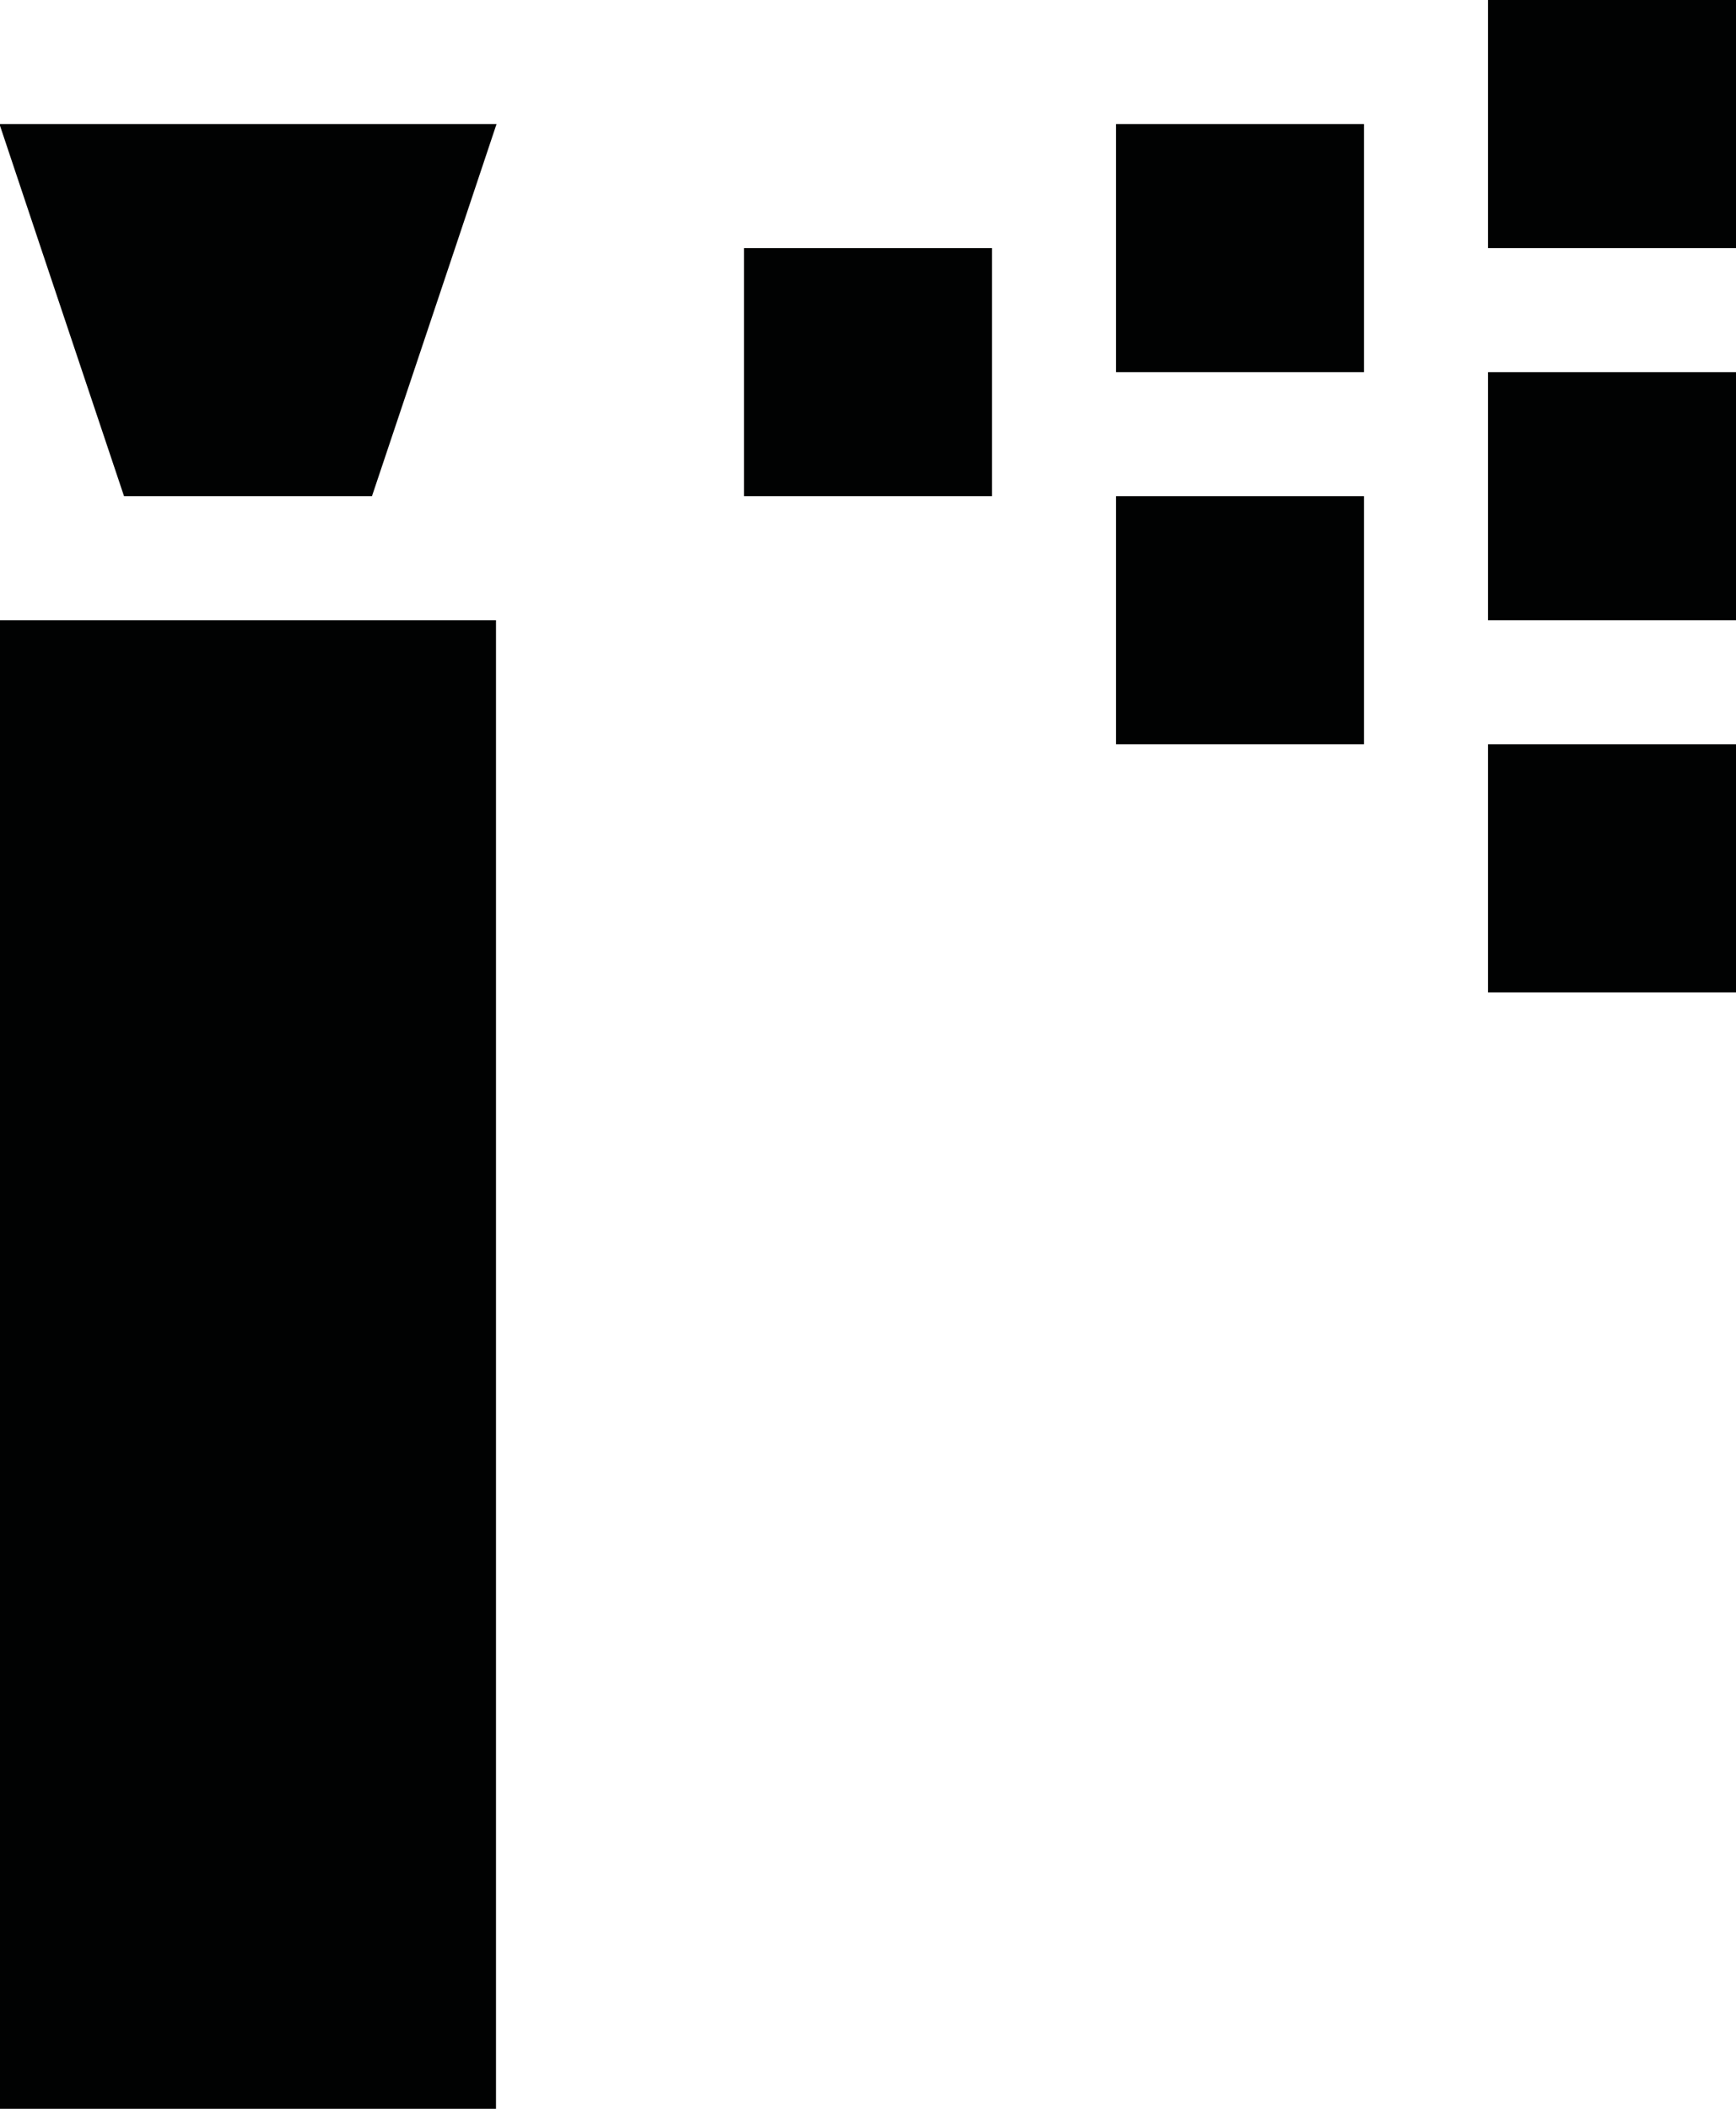 <svg width="14" height="17" viewBox="0 0 14 17" fill="none" xmlns="http://www.w3.org/2000/svg">
<path d="M0.804 1.841L0.69 1.5H3.31L3.196 1.841L2.64 3.5H1.36L0.804 1.841ZM6.5 2.5H7.5V3.5H6.5V2.5ZM3.5 5.5V16.5H0.5V5.5H3.5ZM10.5 4.5V5.5H9.5V4.5H10.5ZM13.5 3.5V4.5H12.5V3.5H13.5ZM13.5 1.5H12.5V0.5H13.5V1.5ZM10.5 1.5V2.5H9.5V1.5H10.5ZM13.5 6.5V7.5H12.5V6.5H13.5Z" fill="#010202" stroke="#010202"/>
</svg>

